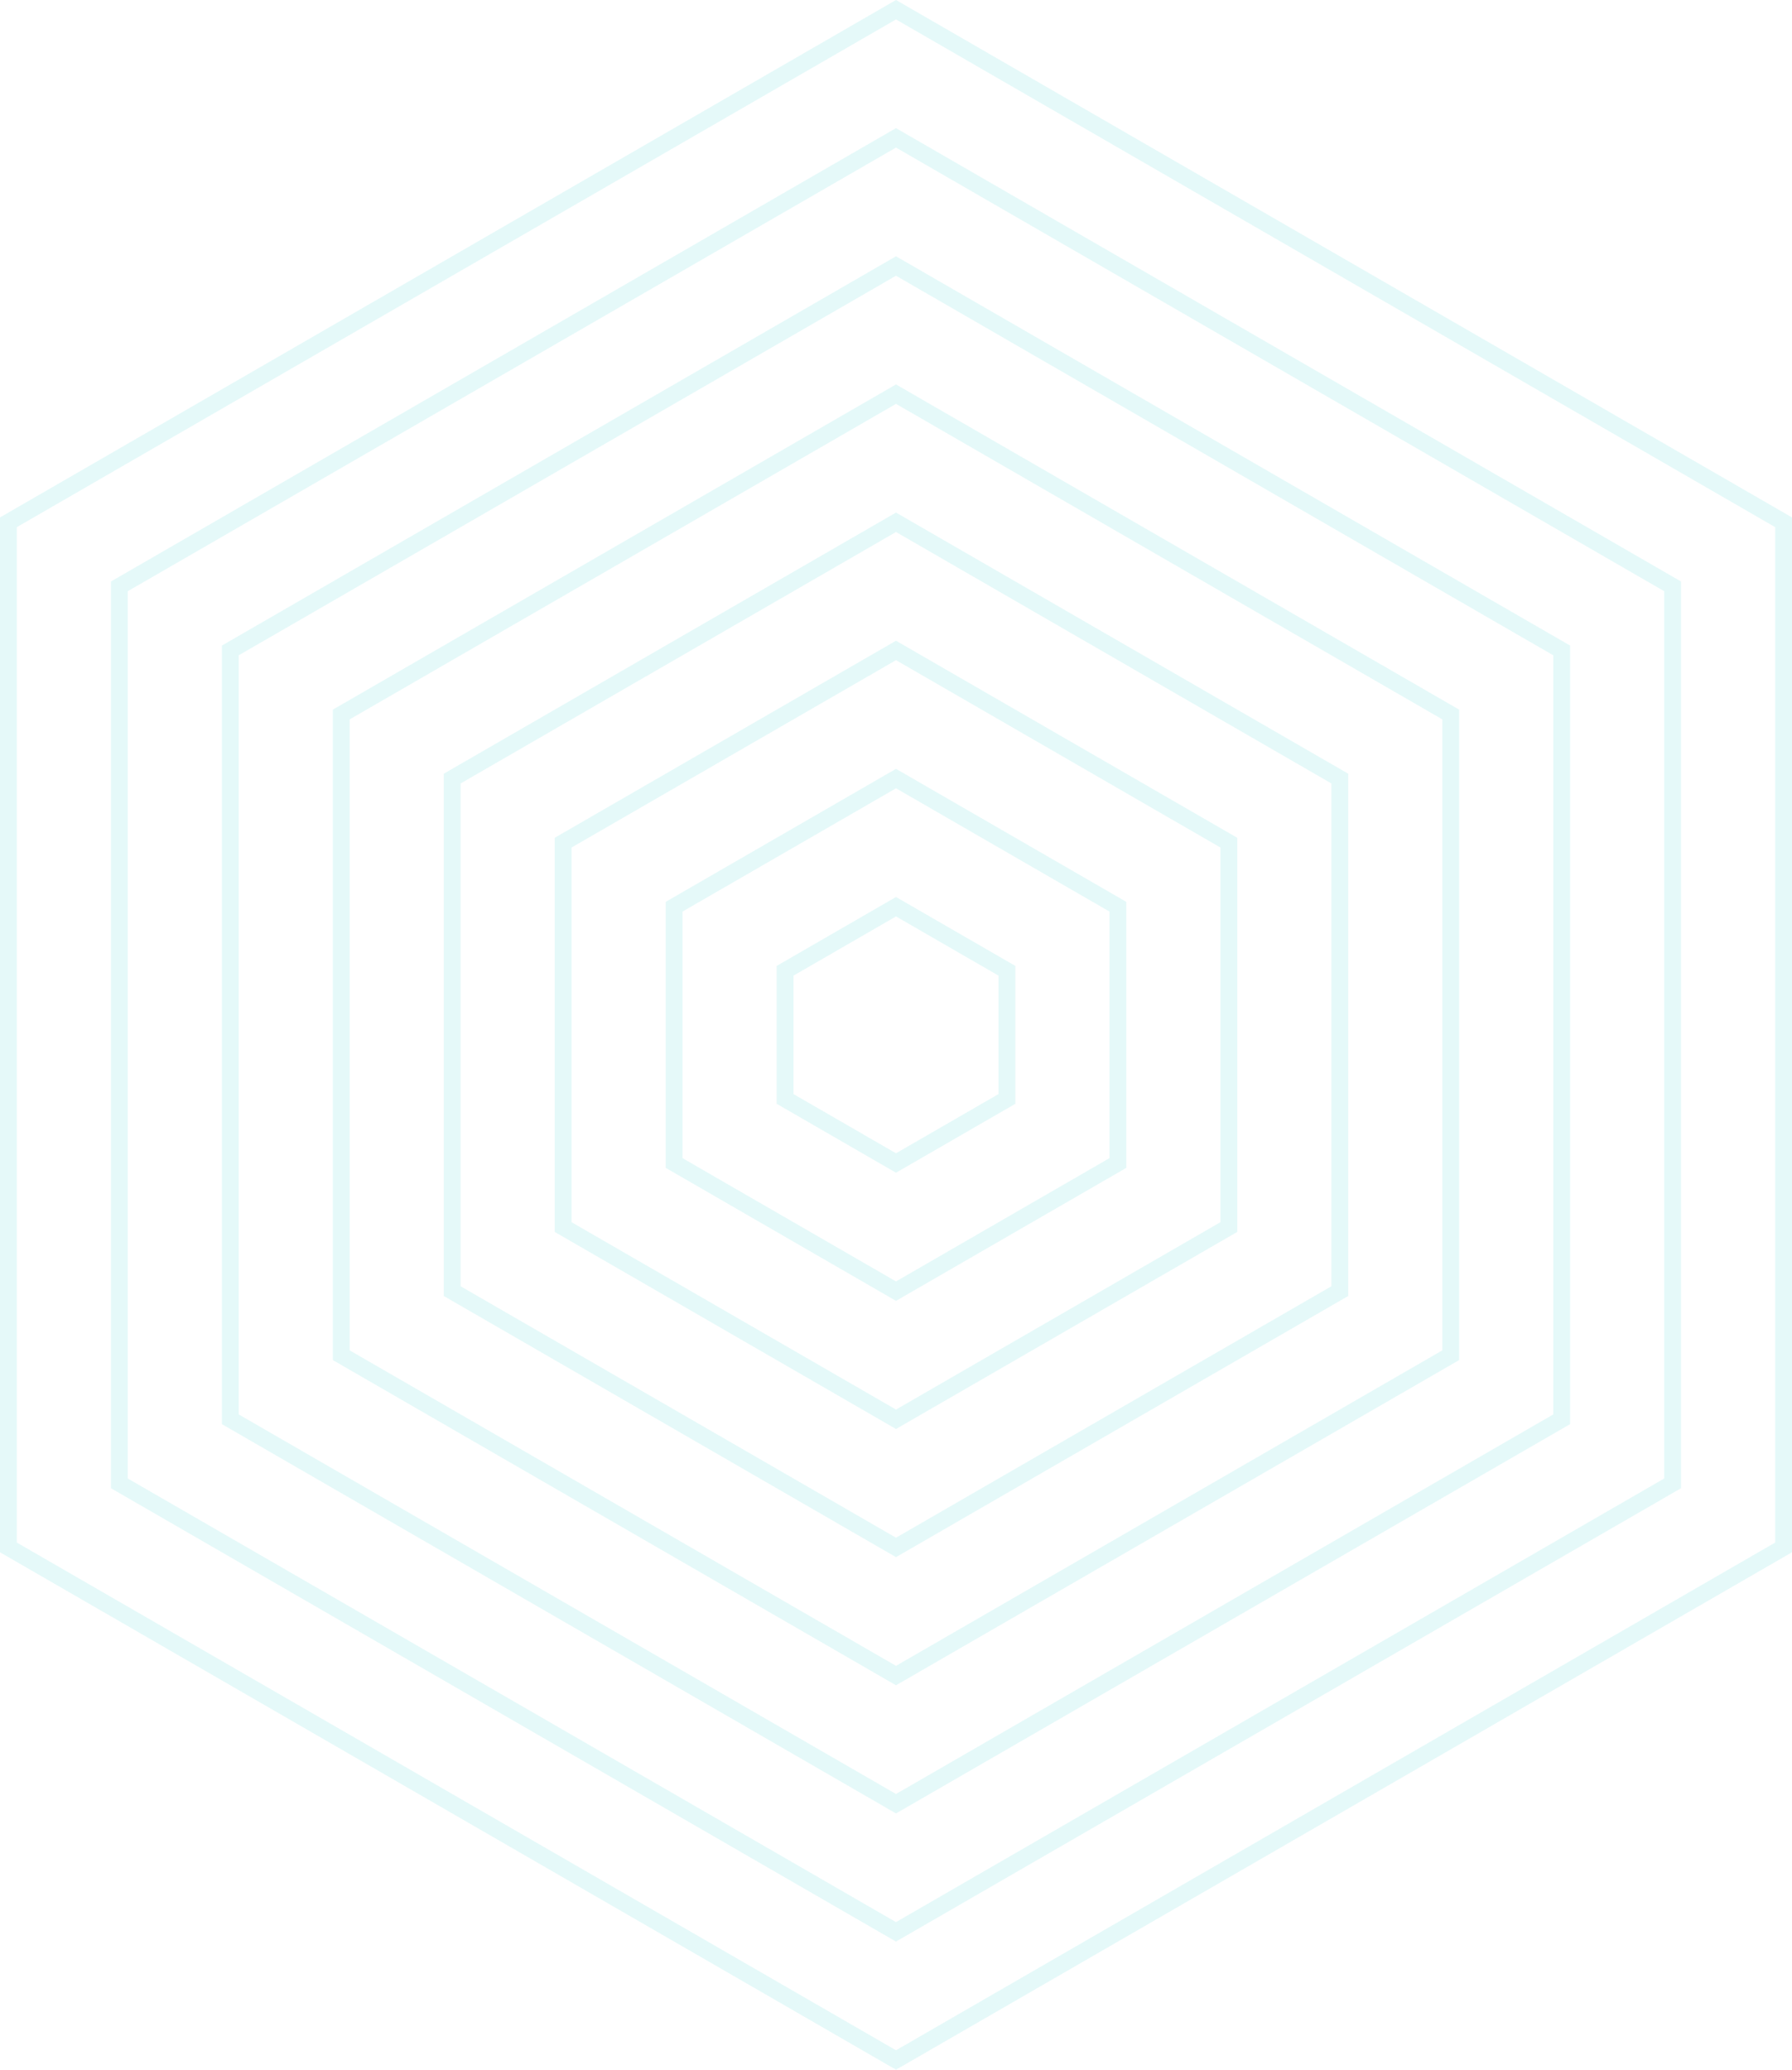 <svg width="97" height="112" viewBox="0 0 97 112" fill="none" xmlns="http://www.w3.org/2000/svg">
<path fill-rule="evenodd" clip-rule="evenodd" d="M48.5 0L97 28V84L48.5 112L0 84V28L48.5 0ZM0.911 28.526V83.474L48.5 110.948L96.089 83.474V28.526L48.5 1.052L0.911 28.526Z" fill="#70E1E2" fill-opacity="0.18"/>
<path fill-rule="evenodd" clip-rule="evenodd" d="M48.499 6.934L90.994 31.467V80.533L48.499 105.066L6.005 80.533V31.467L48.499 6.934ZM6.916 31.993V80.007L48.499 104.013L90.083 80.007V31.993L48.499 7.986L6.916 31.993Z" fill="#70E1E2" fill-opacity="0.18"/>
<path fill-rule="evenodd" clip-rule="evenodd" d="M48.5 13.869L84.989 34.934V77.066L48.5 98.132L12.011 77.066V34.934L48.5 13.869ZM12.922 35.461V76.54L48.5 97.08L84.078 76.54V35.461L48.5 14.921L12.922 35.461Z" fill="#70E1E2" fill-opacity="0.18"/>
<path fill-rule="evenodd" clip-rule="evenodd" d="M48.5 20.803L78.983 38.401V73.599L48.5 91.197L18.016 73.599V38.401L48.5 20.803ZM18.927 38.928V73.073L48.5 90.145L78.072 73.073V38.928L48.5 21.855L18.927 38.928Z" fill="#70E1E2" fill-opacity="0.18"/>
<path fill-rule="evenodd" clip-rule="evenodd" d="M48.5 27.737L72.978 41.868V70.132L48.5 84.263L24.022 70.132V41.868L48.5 27.737ZM24.933 42.395V69.605L48.5 83.211L72.067 69.605V42.395L48.5 28.789L24.933 42.395Z" fill="#70E1E2" fill-opacity="0.18"/>
<path fill-rule="evenodd" clip-rule="evenodd" d="M48.5 34.672L66.972 45.336V66.665L48.5 77.329L30.027 66.665V45.336L48.5 34.672ZM30.938 45.862V66.138L48.5 76.277L66.061 66.138V45.862L48.5 35.724L30.938 45.862Z" fill="#70E1E2" fill-opacity="0.18"/>
<path fill-rule="evenodd" clip-rule="evenodd" d="M48.5 41.605L60.967 48.803V63.197L48.5 70.395L36.033 63.197V48.803L48.5 41.605ZM36.944 49.329V62.671L48.5 69.343L60.056 62.671V49.329L48.5 42.658L36.944 49.329Z" fill="#70E1E2" fill-opacity="0.18"/>
<path fill-rule="evenodd" clip-rule="evenodd" d="M48.5 48.54L54.961 52.27V59.73L48.5 63.46L42.039 59.73V52.27L48.5 48.54ZM42.95 52.796V59.204L48.5 62.408L54.05 59.204V52.796L48.5 49.592L42.95 52.796Z" fill="#70E1E2" fill-opacity="0.18"/>
</svg>
